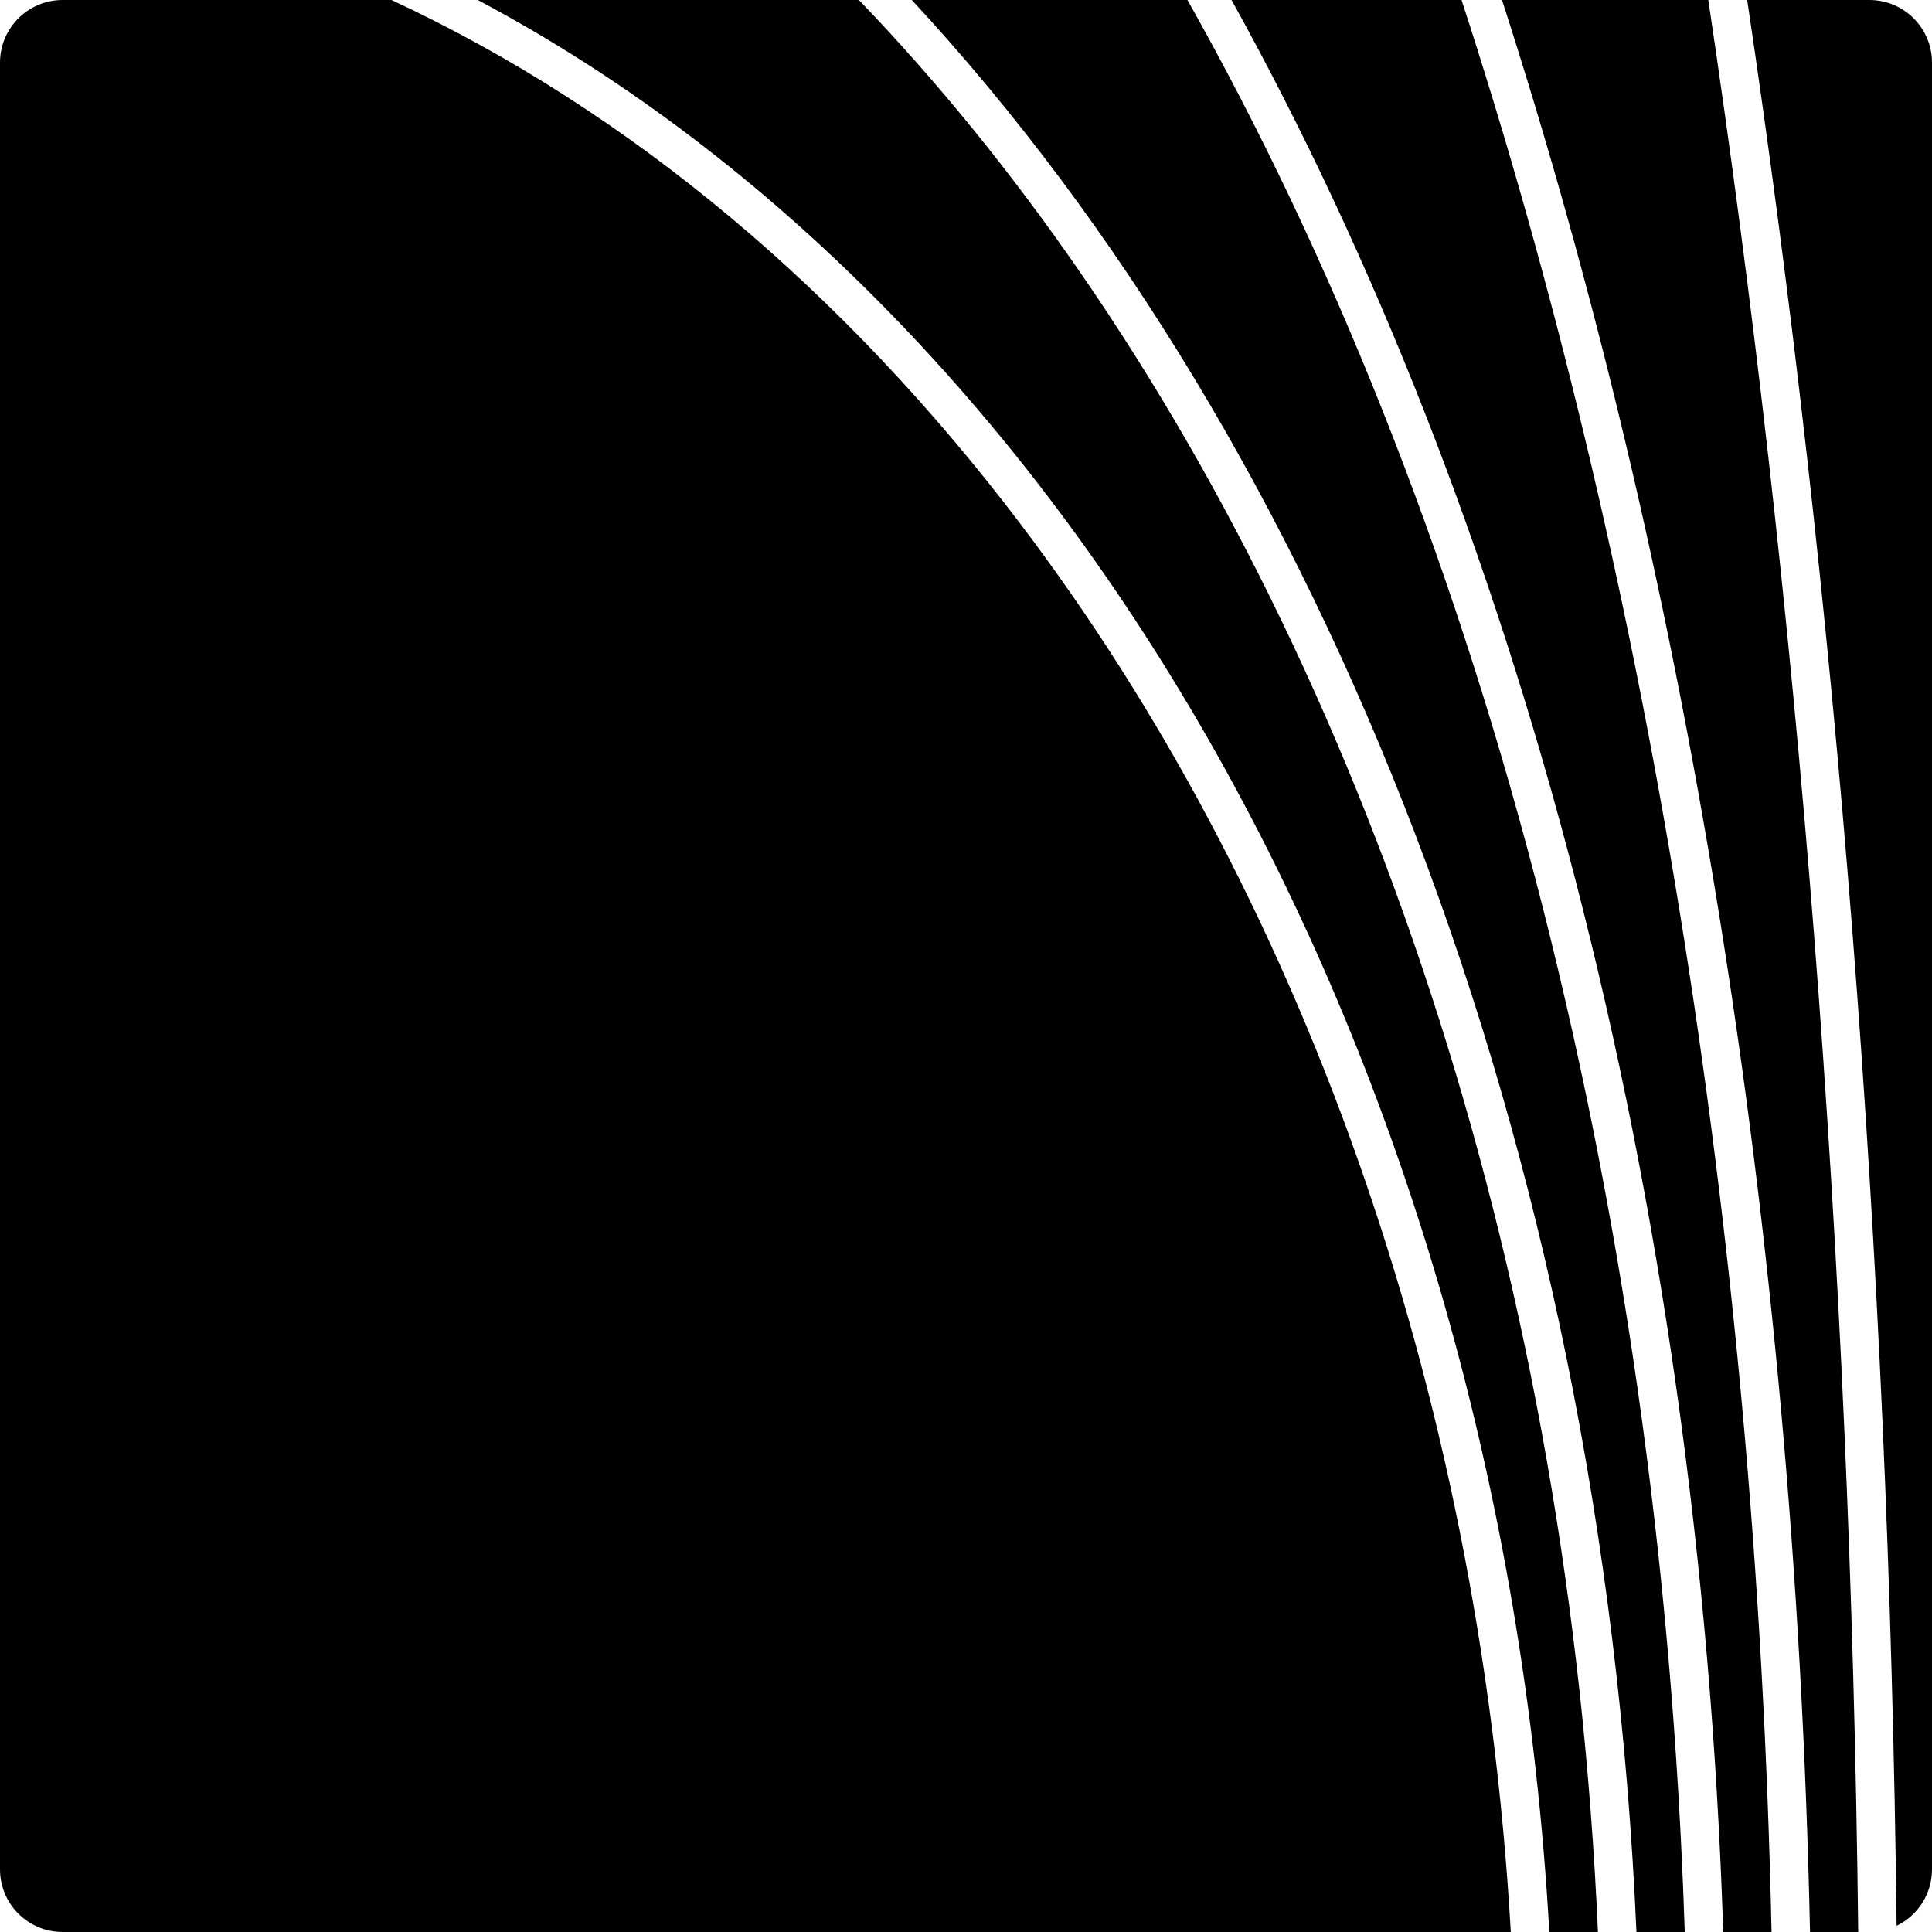 <svg width="419" height="419" viewBox="0 0 419 419" fill="none" xmlns="http://www.w3.org/2000/svg">
<g clip-path="url(#clip0_3930_9419)">
<path fill-rule="evenodd" clip-rule="evenodd" d="M370.487 -1.42246e-06L325.741 -1.25067e-06C365.19 121.922 389.26 265.149 392.546 419L402.999 419C401.355 271.063 389.945 129.867 370.487 -1.42246e-06ZM378.922 -1.45485e-06C398.277 129.587 409.633 270.312 411.327 417.653C415.868 415.458 419 410.807 419 405.425L419 13.575C419 6.078 412.922 -1.58539e-06 405.425 -1.55661e-06L378.922 -1.45485e-06ZM267.089 -1.02547e-06L316.97 -1.21699e-06C356.611 121.544 380.893 264.818 384.202 419L373.722 419C368.538 257.859 329.058 111.707 267.089 -1.02547e-06ZM257.531 -9.88776e-07L197.75 -7.59252e-07C287.326 96.587 347.421 247.436 354.9 419L365.376 419C360.13 257.131 320.03 110.823 257.531 -9.88776e-07ZM103.62 -3.97842e-07L186.284 -7.15227e-07C203.348 17.748 219.401 37.515 234.281 59.091C298.491 152.196 340.36 278.411 346.55 419L336.009 419C325.2 228.523 232.167 68.304 103.62 -3.97842e-07ZM84.907 -3.25996e-07L13.575 -5.21204e-08C6.078 -2.33341e-08 2.33396e-08 6.078 5.21259e-08 13.575L1.55661e-06 405.425C1.5854e-06 412.922 6.078 419 13.575 419L327.653 419C320.801 299.794 281.341 192.87 221.326 113.649C183.066 63.146 136.576 24.026 84.907 -3.25996e-07Z" fill="black"/>
</g>
<defs>
<clipPath id="clip0_3930_9419">
<rect width="419" height="419" fill="white"/>
</clipPath>
</defs>
</svg>
